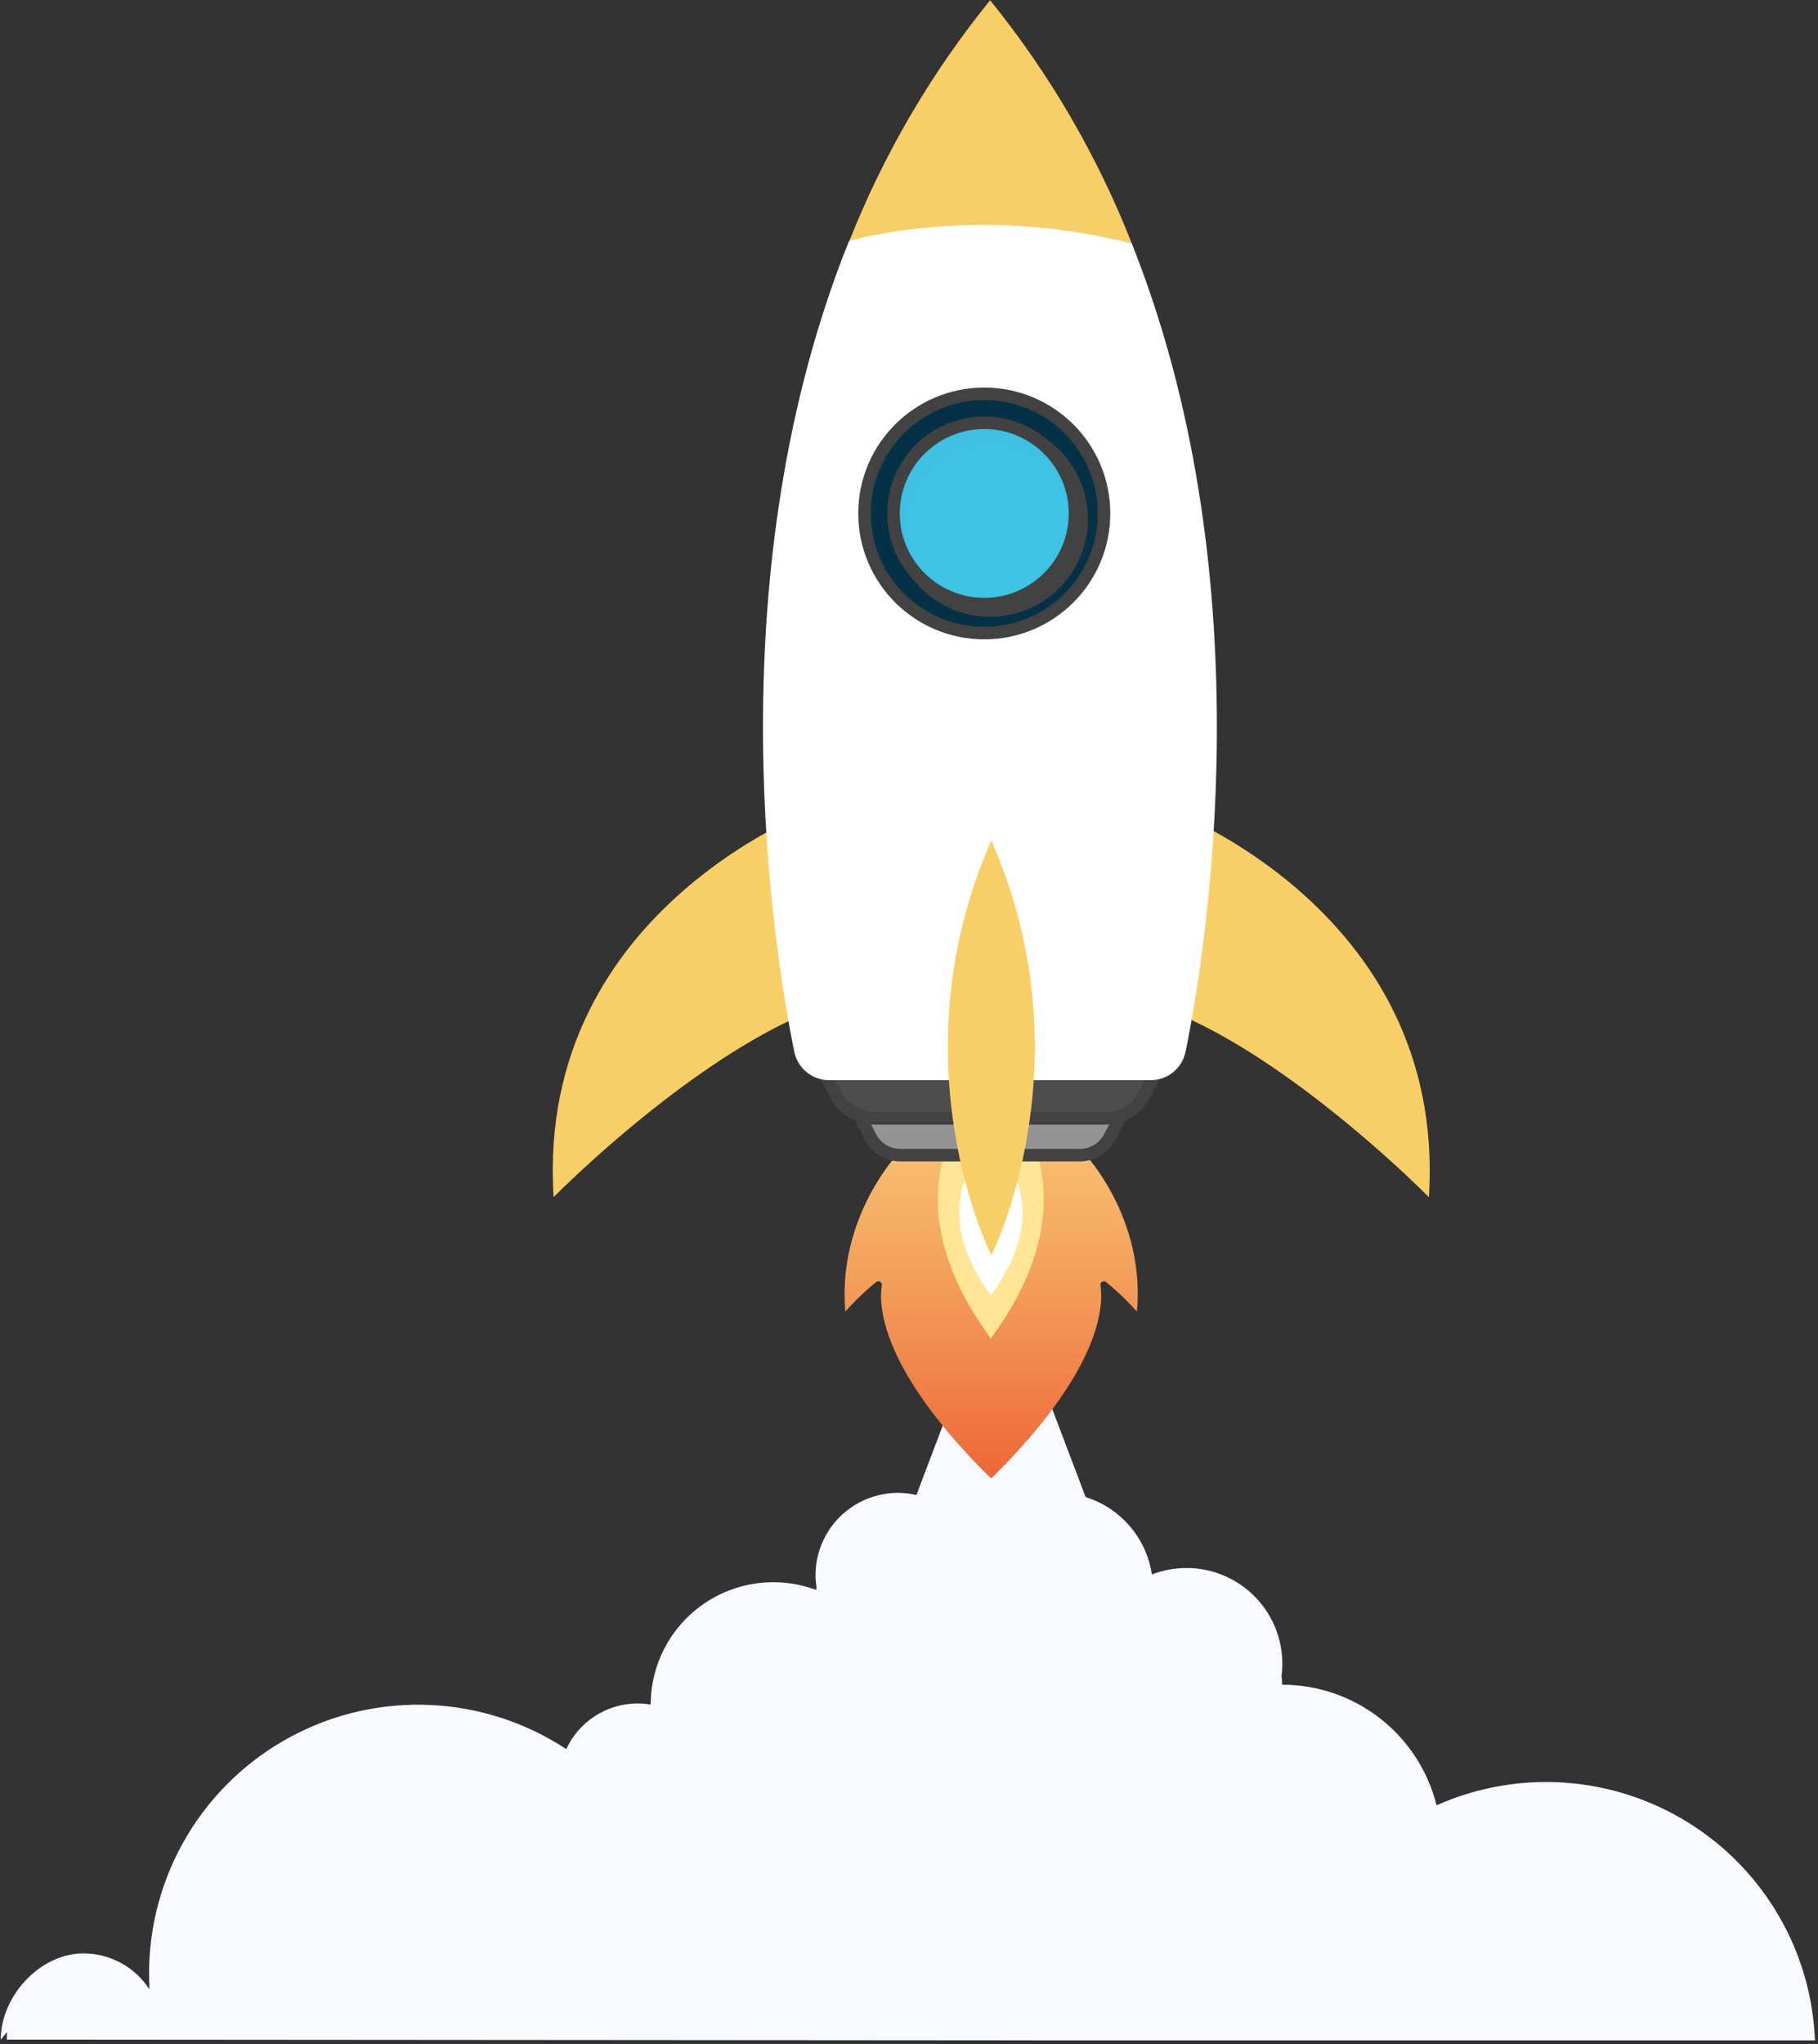 <svg width="290" height="326" viewBox="0 0 290 326" fill="none" xmlns="http://www.w3.org/2000/svg">
<rect x="0" y="0" width="290" height="326" fill="#333333" stroke="none"/>
<path d="M1.099 324.064L1.099 325.262L0.119 325.261L173.177 325.39H289.513C289.243 318.39 287.259 311.563 283.735 305.505C280.211 299.448 275.254 294.346 269.297 290.646C263.341 286.945 256.567 284.759 249.569 284.279C242.571 283.799 235.562 285.04 229.155 287.892C227.786 282.403 224.618 277.529 220.156 274.044C215.695 270.56 210.194 268.665 204.53 268.661C204.53 268.2 204.482 267.748 204.425 267.303C204.708 265.146 204.526 262.954 203.891 260.873C203.257 258.793 202.184 256.872 200.746 255.238C199.308 253.605 197.537 252.298 195.551 251.403C193.566 250.509 191.412 250.049 189.234 250.054C187.357 250.056 185.496 250.404 183.744 251.081C183.319 248.241 182.103 245.578 180.234 243.396C178.365 241.214 175.92 239.601 173.177 238.74L165.687 219H153.541L146.188 238.409C145.221 238.188 144.233 238.074 143.241 238.069C139.753 238.071 136.408 239.457 133.942 241.921C131.476 244.385 130.091 247.726 130.091 251.21C130.096 251.849 130.148 252.487 130.245 253.119C130.245 253.264 130.196 253.402 130.18 253.547C127.224 252.447 124.045 252.078 120.915 252.471C117.785 252.864 114.796 254.008 112.204 255.804C109.613 257.6 107.495 259.996 106.031 262.787C104.567 265.578 103.801 268.681 103.798 271.831C103.113 271.718 102.42 271.659 101.726 271.654C99.328 271.653 96.98 272.338 94.96 273.628C92.939 274.918 91.331 276.758 90.324 278.932C83.852 274.668 76.344 272.236 68.597 271.893C60.851 271.55 53.157 273.309 46.332 276.983C39.507 280.658 33.806 286.11 29.835 292.761C25.864 299.412 23.772 307.013 23.78 314.756C23.78 315.379 23.78 316.002 23.828 316.624C23.828 316.826 23.828 317.037 23.828 317.239C22.692 315.482 21.134 314.038 19.295 313.038C17.456 312.038 15.396 311.514 13.302 311.513C6.362 311.513 0.119 318.347 0.119 325.261" fill="#F8FAFF"/>
<path d="M172.99 183.968H143.249C143.249 183.968 133.532 194.166 134.843 209.167C136.36 207.457 138.015 205.875 139.791 204.436C139.879 204.372 139.985 204.336 140.094 204.332C140.203 204.328 140.31 204.356 140.403 204.413C140.496 204.471 140.57 204.554 140.615 204.653C140.66 204.752 140.675 204.862 140.657 204.97C140.131 208.358 140.585 218.515 158.099 235.789C175.614 218.515 176.067 208.358 175.541 204.97C175.522 204.861 175.536 204.749 175.582 204.648C175.627 204.548 175.702 204.463 175.796 204.405C175.891 204.348 176 204.32 176.111 204.325C176.221 204.331 176.327 204.369 176.416 204.436C178.19 205.874 179.842 207.457 181.355 209.167C182.732 194.166 172.99 183.968 172.99 183.968Z" fill="url(#paint0_linear_2658_730)"/>
<path d="M158.051 172.404C158.051 172.404 139.022 187.486 158.051 213.461C177.072 187.486 158.051 172.404 158.051 172.404Z" fill="#FFE697"/>
<path d="M158.051 182.044C158.051 182.044 146.715 191.052 158.051 206.571C169.42 191.052 158.051 182.044 158.051 182.044Z" fill="white"/>
<path d="M136.706 177.159L138.86 181.324C139.312 182.193 139.994 182.922 140.832 183.431C141.67 183.941 142.632 184.21 143.613 184.211H172.27C173.251 184.21 174.213 183.941 175.051 183.431C175.889 182.922 176.571 182.193 177.023 181.324L179.185 177.159H136.706Z" fill="#949494" stroke="#424242" stroke-width="2" stroke-miterlimit="10"/>
<path d="M130.584 169.267L133.361 174.628C133.944 175.748 134.822 176.687 135.901 177.343C136.981 177.999 138.22 178.347 139.483 178.348H176.399C177.663 178.347 178.902 178 179.982 177.344C181.061 176.688 181.939 175.749 182.521 174.628L185.306 169.267H130.584Z" fill="#4D4D4D" stroke="#424242" stroke-width="2" stroke-miterlimit="10"/>
<path d="M184.327 128.21C184.327 128.21 230.895 144.181 227.931 190.915C227.931 190.915 188.723 151.023 167.387 159.562L184.327 128.21Z" fill="#F8CE67"/>
<path d="M131.912 128.21C131.912 128.21 85.344 144.181 88.308 190.915C88.308 190.915 127.515 151.023 148.852 159.562L131.912 128.21Z" fill="#F8CE67"/>
<path d="M180.554 38.859C175.049 24.84 167.421 11.749 157.938 0.042C148.546 11.626 140.974 24.57 135.483 38.43C150.327 34.989 165.778 35.136 180.554 38.859Z" fill="#F8CE67"/>
<path d="M181.169 40.444L180.545 38.826C155.637 32.438 135.459 38.406 135.459 38.406L134.649 40.411C114.065 93.647 123.394 151.435 126.705 167.746C126.969 169.019 127.664 170.162 128.673 170.984C129.681 171.806 130.942 172.256 132.244 172.259H183.574C184.875 172.256 186.136 171.806 187.145 170.984C188.153 170.162 188.848 169.019 189.112 167.746C192.424 151.467 201.76 93.679 181.169 40.444Z" fill="white"/>
<path d="M157.006 100.957C167.556 100.957 176.108 92.416 176.108 81.88C176.108 71.345 167.556 62.804 157.006 62.804C146.456 62.804 137.904 71.345 137.904 81.88C137.904 92.416 146.456 100.957 157.006 100.957Z" fill="#043146" stroke="#424242" stroke-width="2" stroke-miterlimit="10"/>
<path d="M163.46 96.283C170.931 93.232 174.511 84.709 171.456 77.248C168.401 69.786 159.867 66.21 152.396 69.261C144.924 72.312 141.344 80.835 144.399 88.297C147.454 95.759 155.988 99.334 163.46 96.283Z" fill="#7C7C7C" stroke="#424242" stroke-width="2" stroke-miterlimit="10"/>
<path d="M157.007 96.34C165.003 96.34 171.485 89.866 171.485 81.88C171.485 73.895 165.003 67.421 157.007 67.421C149.01 67.421 142.528 73.895 142.528 81.88C142.528 89.866 149.01 96.34 157.007 96.34Z" fill="#3EC2E5" stroke="#424242" stroke-width="2" stroke-miterlimit="10"/>
<g opacity="0.08">
<path opacity="0.08" d="M157.929 69.872C160.647 69.871 163.31 70.637 165.611 72.08C167.913 73.524 169.761 75.586 170.941 78.031C170.406 76.097 169.473 74.295 168.202 72.741C166.93 71.187 165.349 69.914 163.557 69.005C161.766 68.095 159.805 67.568 157.798 67.458C155.792 67.347 153.785 67.656 151.904 68.363C150.024 69.07 148.311 70.161 146.877 71.567C145.442 72.972 144.316 74.66 143.571 76.524C142.826 78.387 142.478 80.386 142.549 82.391C142.62 84.397 143.109 86.366 143.985 88.172C143.383 86.026 143.287 83.77 143.705 81.581C144.124 79.392 145.045 77.329 146.396 75.556C147.747 73.782 149.492 72.346 151.493 71.359C153.494 70.373 155.697 69.864 157.929 69.872Z" fill="black" stroke="#424242" stroke-width="2" stroke-miterlimit="10"/>
</g>
<path d="M158.131 134.032C142.528 169.501 158.131 200.166 158.131 200.166C158.131 200.166 173.735 169.501 158.131 134.032Z" fill="#F8CE67"/>
<defs>
<linearGradient id="paint0_linear_2658_730" x1="158.132" y1="183.968" x2="158.132" y2="235.789" gradientUnits="userSpaceOnUse">
<stop offset="0.01" stop-color="#F7BD6F"/>
<stop offset="0.45" stop-color="#F39958"/>
<stop offset="1" stop-color="#ED6637"/>
</linearGradient>
</defs>
</svg>
